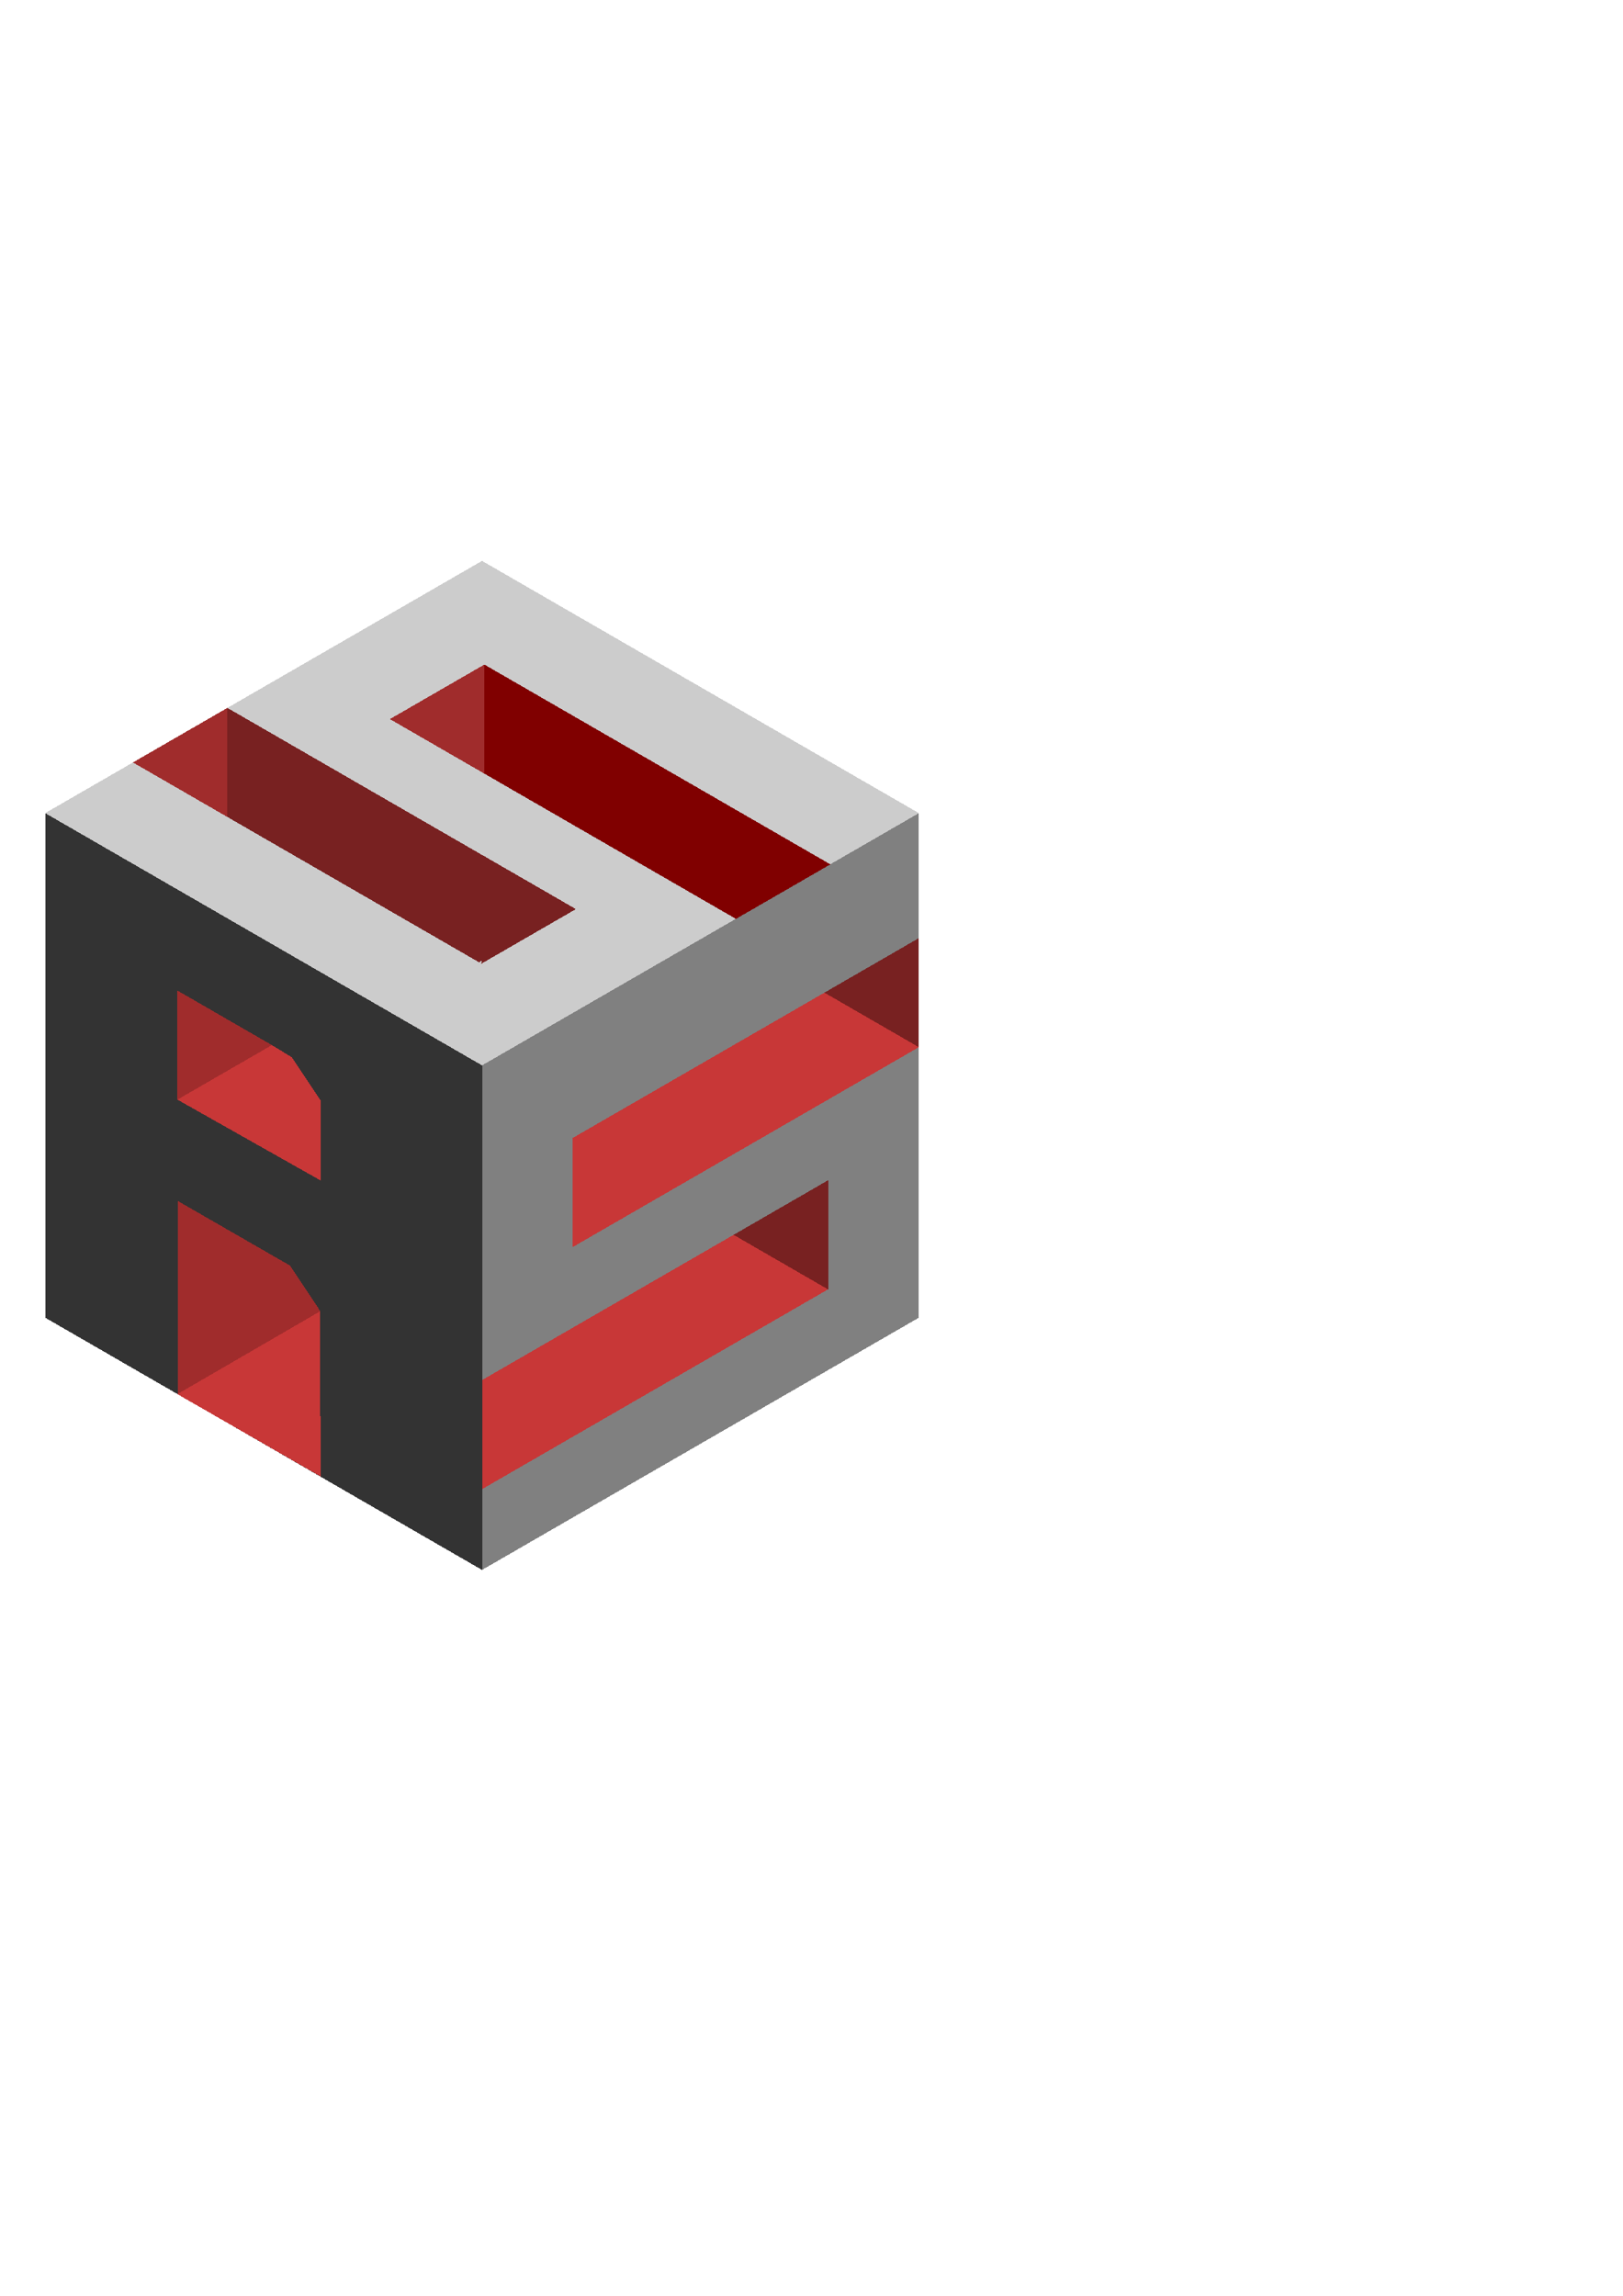 <?xml version="1.0" encoding="UTF-8" standalone="no"?>
<!-- Created with Inkscape (http://www.inkscape.org/) -->

<svg
   xmlns:dc="http://purl.org/dc/elements/1.1/"
   xmlns:cc="http://creativecommons.org/ns#"
   xmlns:rdf="http://www.w3.org/1999/02/22-rdf-syntax-ns#"
   xmlns:svg="http://www.w3.org/2000/svg"
   xmlns="http://www.w3.org/2000/svg"
   xmlns:sodipodi="http://sodipodi.sourceforge.net/DTD/sodipodi-0.dtd"
   xmlns:inkscape="http://www.inkscape.org/namespaces/inkscape"
   width="210mm"
   height="297mm"
   viewBox="0 0 744.094 1052.362"
   id="svg2"
   version="1.1"
   inkscape:version="0.91 r13725"
   shape-rendering="crispEdges"
   sodipodi:docname="TempLogo.svg">
  <defs
     id="defs4" />
  <sodipodi:namedview
     id="base"
     pagecolor="#ffffff"
     bordercolor="#666666"
     borderopacity="1.0"
     inkscape:pageopacity="0.0"
     inkscape:pageshadow="2"
     inkscape:zoom="0.70710678"
     inkscape:cx="227.29722"
     inkscape:cy="579.22984"
     inkscape:document-units="px"
     inkscape:current-layer="layer1"
     showgrid="false"
     showborder="false"
     inkscape:window-width="1440"
     inkscape:window-height="906"
     inkscape:window-x="-8"
     inkscape:window-y="-8"
     inkscape:window-maximized="1"
     inkscape:object-nodes="true"
     inkscape:snap-intersection-paths="false"
     inkscape:snap-midpoints="false"
     inkscape:object-paths="false" />
  <g
     inkscape:label="Layer 1"
     inkscape:groupmode="layer"
     id="layer1">
    <path
       inkscape:connector-curvature="0"
       style="opacity:1;fill:#cccccc"
       d="M 221,257.1 20.721,372.73 221,488.361 421.279,372.73 221,257.1 Z"
       id="path4145" />
    <path
       inkscape:connector-curvature="0"
       style="opacity:1;fill:#808080"
       d="M 421.279,372.73 221,488.361 l 0,231.262 200.279,-115.631 0,-231.262 z"
       id="path4147" />
    <path
       id="path4165"
       d="M 20.721,372.73 221,488.361 221,719.623 20.721,603.992 l 0,-231.262 z"
       style="opacity:1;fill:#333333"
       inkscape:connector-curvature="0" />
    <g
       id="g4172">
      <path
         style="opacity:1;fill:#cccccc"
         d="M 221 257.1 L 20.721 372.73 L 221 488.361 L 421.279 372.73 L 221 257.1 z "
         id="path4174" />
      <path
         style="opacity:1;fill:#808080"
         d="M 421.279 372.73 L 221 488.361 L 221 719.623 L 421.279 603.992 L 421.279 372.73 z "
         id="path4176" />
      <g
         id="g4520"
         transform="translate(-0.562,-0.489)">
        <path
           sodipodi:nodetypes="ccccc"
           inkscape:connector-curvature="0"
           id="path4463"
           d="m 147.437,601.558 -13.904,-20.951 -51.563,-29.686 0.022,88.61 z"
           style="opacity:1;fill:#a02c2c;fill-opacity:1" />
        <path
           sodipodi:nodetypes="cccc"
           inkscape:connector-curvature="0"
           id="path4178"
           d="m 147.346,601.558 -65.445,37.974 65.605,37.712 z"
           style="opacity:1;fill:#c83737;fill-opacity:1" />
      </g>
      <g
         id="g4236"
         transform="matrix(1,0,0,-1,158.639,1127.467)">
        <path
           style="opacity:1;fill:#c83737;fill-opacity:1"
           d="m 105.672,469.861 -43.311,-25.006 0,50 0.246,0.143 0,-0.273 43.064,-24.863 z"
           id="path4228"
           inkscape:connector-curvature="0" />
        <path
           style="opacity:1;fill:#c83737"
           d="m 105.672,469.861 -43.064,24.863 0,0.273 L 221,586.445 l 0,-50 -115.328,-66.584 z"
           id="path4230"
           inkscape:connector-curvature="0" />
      </g>
      <path
         inkscape:connector-curvature="0"
         style="opacity:1;fill:#a02c2c"
         d="m 124.651,479.053 -43.311,-25.006 0,50 0.246,0.143 0,-0.273 43.064,-24.863 z"
         id="path4212" />
      <path
         style="opacity:1;fill:#c83737"
         d="M 124.65 479.053 L 81.586 503.916 L 81.586 504.189 L 146.945 541.086 L 146.945 504.404 L 133.857 484.658 L 124.65 479.053 z "
         id="path4273" />
      <g
         id="g4240"
         transform="matrix(1,0,0,-1,200.279,1031.301)"
         style="fill:#c83737">
        <g
           id="g4260"
           transform="translate(0,14.849)"
           style="fill:#c83737">
          <path
             inkscape:connector-curvature="0"
             style="opacity:1;fill:#c83737;fill-opacity:1"
             d="m 105.672,469.861 -43.311,-25.006 0,50 0.246,0.143 0,-0.273 43.064,-24.863 z"
             id="path4242" />
          <path
             inkscape:connector-curvature="0"
             style="opacity:1;fill:#c83737"
             d="m 105.672,469.861 -43.064,24.863 0,0.273 L 221,586.445 l 0,-50 -115.328,-66.584 z"
             id="path4244" />
        </g>
      </g>
      <path
         id="path4305"
         d="m 377.969,455.012 43.311,-25.006 0,50 -0.246,0.143 0,-0.273 -43.064,-24.863 z"
         style="opacity:1;fill:#782121"
         inkscape:connector-curvature="0" />
      <path
         inkscape:connector-curvature="0"
         style="opacity:1;fill:#782121"
         d="m 336.328,566.028 43.311,-25.006 0,50 -0.246,0.143 0,-0.273 -43.064,-24.863 z"
         id="path4316" />
      <g
         transform="matrix(0.5,0.866,0.866,-0.5,-368.322,525.338)"
         id="g4484">
        <g
           transform="translate(0,14.849)"
           id="g4486">
          <path
             id="path4488"
             d="m 105.672,469.861 -43.311,-25.006 0,50 0.246,0.143 0,-0.273 43.064,-24.863 z"
             style="opacity:1;fill:#a02c2c;fill-opacity:1"
             inkscape:connector-curvature="0" />
          <path
             id="path4490"
             d="m 105.672,469.861 -43.064,24.863 0,0.273 L 221,586.445 l 0,-50 -115.328,-66.584 z"
             style="opacity:1;fill:#782121"
             inkscape:connector-curvature="0" />
        </g>
      </g>
      <path
         inkscape:connector-curvature="0"
         style="opacity:1;fill:#782121"
         d="m 220.721,391.711 43.311,25.005 -43.301,25 -0.247,-0.142 0.237,-0.137 0,-49.727 z"
         id="path4492" />
      <g
         id="g4496"
         transform="matrix(-0.5,-0.866,-0.866,0.5,810.001,220.365)">
        <path
           id="path4500"
           d="m 105.672,484.711 -43.311,-25.006 0,50 0.246,0.143 0,-0.273 43.064,-24.863 z"
           style="opacity:1;fill:#800000;fill-opacity:1"
           inkscape:connector-curvature="0" />
        <path
           id="path4502"
           d="m 105.672,484.711 -43.064,24.863 0,0.273 L 221,601.295 l 0,-50 -115.328,-66.584 z"
           style="opacity:1;fill:#800000"
           inkscape:connector-curvature="0" />
        <path
           inkscape:connector-curvature="0"
           style="opacity:1;fill:#800000;fill-opacity:1"
           d="m 105.672,484.711 -43.311,-25.006 0,50 0.246,0.143 0,-0.273 43.064,-24.863 z"
           id="path4576" />
        <path
           inkscape:connector-curvature="0"
           style="opacity:1;fill:#800000"
           d="m 105.672,484.711 -43.064,24.863 0,0.273 L 221,601.295 l 0,-50 -115.328,-66.584 z"
           id="path4578" />
      </g>
      <path
         id="path4504"
         d="m 222.076,354.625 -43.311,-25.005 43.301,-25 0.247,0.142 -0.237,0.137 0,49.727 z"
         style="opacity:1;fill:#a02c2c"
         inkscape:connector-curvature="0" />
    </g>
  </g>
</svg>
